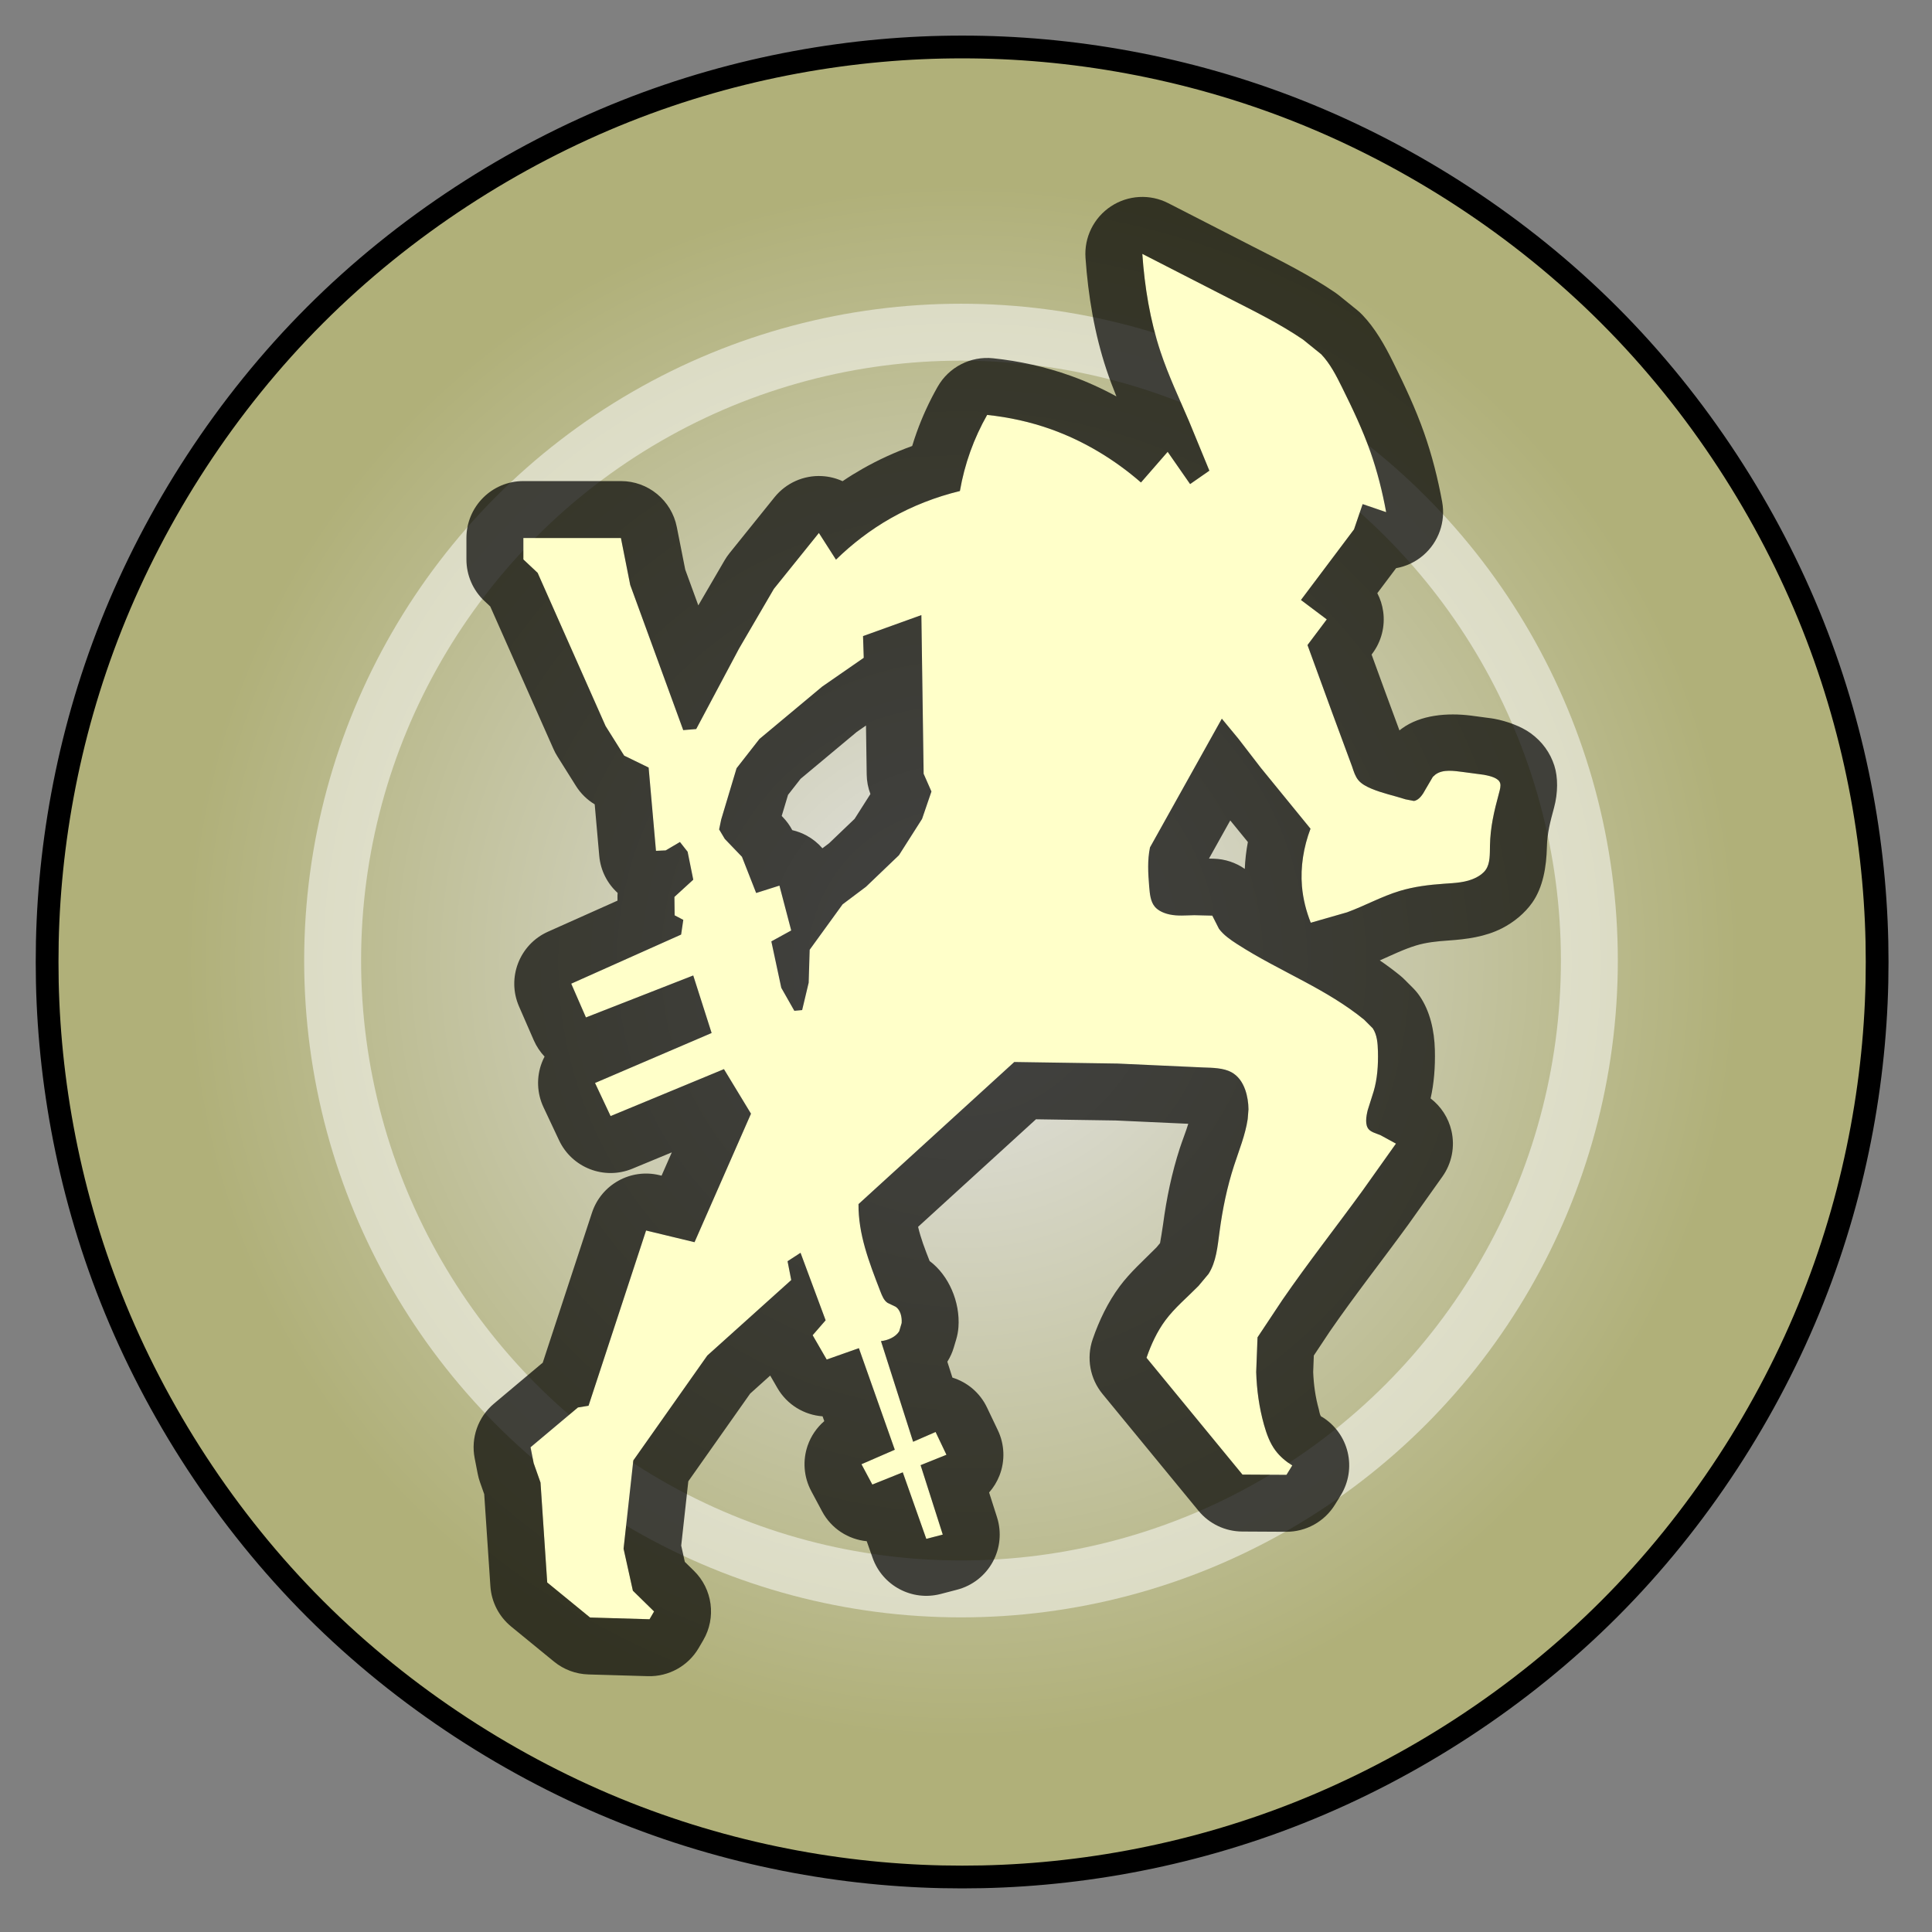 <?xml version="1.0" encoding="UTF-8" standalone="no"?>
<!DOCTYPE svg PUBLIC "-//W3C//DTD SVG 1.1//EN" "http://www.w3.org/Graphics/SVG/1.1/DTD/svg11.dtd">
<svg width="212" height="212" viewBox="0 0 212 212" version="1.1" xmlns="http://www.w3.org/2000/svg" xmlns:xlink="http://www.w3.org/1999/xlink" xml:space="preserve" xmlns:serif="http://www.serif.com/" style="fill-rule:evenodd;clip-rule:evenodd;">
    <rect x="0" y="0" width="212" height="212" fill="#808080" stroke="none"/>
    <g transform="matrix(1,0,0,1,-683.723,-777.696)">
        <g transform="matrix(0.665,0,0,0.665,405.875,296.772)">
            <g transform="matrix(1.49,0,0,1.49,81.468,263.971)">
                <path d="M433.619,414.739C433.634,402.823 431.459,389.905 426.504,377.439C421.549,364.974 413.813,352.961 403.939,343.087C394.065,333.212 382.052,325.477 369.586,320.522C357.121,315.567 344.203,313.392 332.287,313.407C320.37,313.392 307.452,315.567 294.987,320.522C282.521,325.477 270.508,333.212 260.634,343.087C250.76,352.961 243.024,364.974 238.069,377.439C233.114,389.905 230.939,402.823 230.955,414.739C230.939,426.656 233.114,439.574 238.069,452.039C243.024,464.505 250.76,476.518 260.634,486.392C270.508,496.266 282.521,504.001 294.987,508.957C307.452,513.912 320.37,516.086 332.287,516.071C344.203,516.086 357.121,513.912 369.586,508.957C382.052,504.001 394.065,496.266 403.939,486.392C413.813,476.518 421.549,464.505 426.504,452.039C431.459,439.574 433.634,426.656 433.619,414.739Z" style="fill:url(#_Radial1);fill-rule:nonzero;stroke:black;stroke-width:2.52px;"/>
            </g>
            <g transform="matrix(1.039,0,0,1.039,333.933,534.454)">
                <circle cx="233.356" cy="334.206" r="99.794" style="fill:none;stroke:white;stroke-opacity:0.5;stroke-width:9.04px;stroke-linecap:round;stroke-linejoin:round;stroke-miterlimit:1.5;"/>
            </g>
            <g>
                <path d="M585.18,898.434L559.476,921.883C559.443,926.819 561.156,931.312 563.069,936.248C563.365,937.01 563.665,937.783 564.284,938.185L565.614,938.821C566.39,939.348 566.671,940.501 566.597,941.51L566.192,942.869C565.604,943.821 564.318,944.373 563.185,944.488L568.49,961.098L572.197,959.485L573.989,963.244L569.723,964.959L573.382,976.414L570.664,977.123L566.782,966.141L561.759,968.159L559.966,964.805L565.465,962.414L559.539,945.653L554.23,947.529L551.911,943.516L554.052,941.053L549.912,929.916L547.77,931.308L548.377,934.413L534.527,946.871L522.319,964.184L520.713,978.748L522.248,985.673L525.746,989.099L524.996,990.384L515.18,990.099L508.112,984.316L507.005,967.825L505.874,964.624L505.363,962.006L513.181,955.438L514.93,955.153L524.425,926.239L532.421,928.167L541.737,906.963L537.275,899.61L518.571,907.356L516.001,901.895L535.241,893.649L532.207,884.154L514.502,891.079L512.074,885.51L530.208,877.407L530.565,874.98L529.137,874.23L529.101,871.196L532.212,868.351L531.278,863.736L530.014,862.132L527.664,863.518L526.058,863.589L524.844,849.846L520.811,847.883L517.741,842.993L506.532,817.72L504.176,815.507L504.176,811.973L520.275,811.973L521.81,819.719L530.556,843.671L532.697,843.493L539.765,830.214L545.512,820.362L552.94,811.136L555.761,815.543C558.462,812.905 561.499,810.584 564.795,808.712C568.364,806.685 572.236,805.184 576.209,804.217C576.593,802.002 577.166,799.814 577.927,797.695C578.678,795.607 579.611,793.584 580.704,791.657C584.298,792.036 587.862,792.814 591.28,794.037C596.706,795.978 601.761,799.04 606.087,802.807L610.492,797.748L614.196,803.071L617.373,800.86L614.02,792.715C612.39,788.902 610.609,785.144 609.304,781.213C607.582,776.026 606.688,770.539 606.308,765.084L620.41,772.311C624.63,774.467 628.887,776.543 632.837,779.23L635.834,781.654C637.306,783.199 638.303,785.165 639.271,787.118C641.012,790.629 642.662,794.101 643.943,797.739C645.078,800.966 645.923,804.324 646.543,807.699L642.665,806.376L641.243,810.545L632.485,822.197L636.747,825.401L633.566,829.634L637.63,840.77L640.936,849.716C641.196,850.506 641.447,851.311 641.949,851.919C642.483,852.565 643.3,852.989 644.109,853.329C645.961,854.11 647.77,854.454 649.749,855.092L651.115,855.357C651.952,855.253 652.592,854.298 653.054,853.418L654.244,851.39L654.685,850.994C655.94,850.075 657.791,850.401 659.356,850.597L662.661,851.038C663.768,851.243 665.083,851.573 665.35,852.404C665.495,852.856 665.33,853.455 665.173,854.035C664.333,857.146 663.74,859.664 663.675,862.716C663.645,864.127 663.727,865.651 662.97,866.726C662.591,867.264 662.002,867.69 661.383,868.004C659.749,868.836 657.913,868.892 656.095,869.018C653.593,869.191 651.128,869.497 648.78,870.208C645.812,871.107 643.032,872.653 640.098,873.733L634.105,875.452C633.342,873.535 632.827,871.503 632.652,869.434C632.381,866.227 632.927,862.932 634.061,859.94L625.864,849.892L622.162,845.089L619.43,841.783L607.575,863.025C607.141,865.14 607.255,867.227 607.443,869.503C607.543,870.708 607.663,871.967 608.369,872.808C608.932,873.48 609.869,873.885 610.792,874.086C612.175,874.386 613.529,874.227 614.892,874.21L617.855,874.282L618.961,876.459C619.733,877.489 620.821,878.245 621.924,878.958C625.576,881.317 629.389,883.193 633.133,885.205C636.518,887.024 639.847,888.955 642.913,891.452L644.323,892.861C645.042,893.918 645.156,895.324 645.19,896.702C645.247,899.01 645.081,901.238 644.487,903.26L643.503,906.374C643.222,907.501 643.041,908.826 643.667,909.536C644.093,910.018 644.889,910.216 645.588,910.496L648.164,911.901L642.639,919.676C638.259,925.703 633.642,931.563 629.418,937.7L625.32,943.869L625.1,949.598C625.191,952.516 625.583,955.413 626.379,958.261C626.805,959.781 627.345,961.288 628.274,962.535C629.013,963.526 629.996,964.354 631.051,965.003L630.096,966.553L622.833,966.514L607.002,947.243C607.755,945.058 608.749,942.895 610.121,941.051C611.677,938.958 613.719,937.277 615.579,935.382L617.242,933.391C618.499,931.415 618.723,928.908 619.045,926.482C619.55,922.68 620.295,919.074 621.438,915.551C622.267,912.994 623.305,910.48 623.698,907.853L623.827,906.242C623.824,905.211 623.644,904.036 623.297,903.041C622.83,901.699 622.06,900.683 621.001,900.113C619.703,899.415 617.97,899.385 616.291,899.332L602.227,898.69L585.18,898.434ZM560.342,831.739L560.225,828.156L569.85,824.69L570.225,850.873L571.513,853.8L569.967,858.321L566.15,864.316L560.717,869.515L556.852,872.419L551.419,879.914L551.255,885.347L550.178,889.867L548.889,889.985L546.735,886.19L545.095,878.532L548.374,876.729L546.43,869.328L542.589,870.546L540.247,864.574L537.414,861.623L536.477,860.054L536.828,858.391L539.358,849.96L543.128,845.135L553.48,836.493L560.342,831.739Z" style="fill:rgb(255,255,201);"/>
                <path d="M602.036,788.605C601.442,787.144 600.883,785.67 600.386,784.174C598.417,778.243 597.368,771.974 596.934,765.737C596.698,762.355 598.302,759.109 601.132,757.241C603.961,755.374 607.577,755.175 610.593,756.721C610.593,756.721 624.696,763.949 624.685,763.943C629.254,766.277 633.847,768.552 638.123,771.461C638.337,771.606 638.545,771.761 638.747,771.924L641.743,774.348C642.059,774.603 642.358,774.879 642.639,775.174C644.751,777.392 646.299,780.139 647.69,782.944C649.603,786.801 651.4,790.623 652.806,794.619C654.105,798.308 655.077,802.145 655.785,806.002C656.387,809.282 655.206,812.635 652.681,814.813C651.38,815.935 649.823,816.659 648.187,816.947L645.086,821.072C645.572,822.005 645.901,823.022 646.051,824.083C646.401,826.55 645.756,829.056 644.259,831.048L644.142,831.203L646.445,837.513L648.738,843.719C648.867,843.613 648.999,843.511 649.134,843.412C652.238,841.14 656.657,840.788 660.526,841.273L663.903,841.723C664.062,841.745 664.22,841.77 664.377,841.799C666.521,842.197 668.839,843.065 670.356,844.159C672.331,845.583 673.623,847.434 674.296,849.53C674.912,851.446 674.909,854.03 674.245,856.484C673.622,858.793 673.118,860.652 673.07,862.918C672.999,866.22 672.425,869.621 670.653,872.137C669.432,873.871 667.637,875.366 665.644,876.38C662.875,877.788 659.825,878.179 656.745,878.392C654.955,878.516 653.183,878.693 651.503,879.201C649.444,879.825 647.489,880.796 645.497,881.671C646.639,882.449 647.756,883.277 648.846,884.164C649.094,884.366 649.331,884.58 649.557,884.806L650.967,886.216C651.384,886.633 651.761,887.088 652.093,887.576C653.779,890.055 654.504,893.238 654.584,896.47C654.652,899.245 654.449,901.936 653.877,904.442C655.6,905.76 656.826,907.646 657.32,909.788C657.924,912.405 657.379,915.156 655.824,917.345C655.824,917.345 650.299,925.119 650.241,925.199C645.908,931.163 641.337,936.957 637.246,942.899L634.608,946.869L634.504,949.582C634.584,951.652 634.864,953.709 635.429,955.73C635.543,956.137 635.561,956.588 635.81,956.921C635.847,956.971 635.926,956.97 635.979,957.002C638.101,958.31 639.617,960.406 640.193,962.831C640.769,965.256 640.358,967.81 639.051,969.932L638.096,971.481C636.376,974.274 633.325,975.967 630.046,975.949L622.783,975.91C619.989,975.895 617.346,974.638 615.573,972.479L599.741,953.209C597.668,950.686 597.054,947.268 598.118,944.181C599.183,941.089 600.64,938.053 602.581,935.443C604.324,933.1 606.54,931.152 608.632,929.041L609.234,928.32C609.341,927.71 609.611,926.143 609.73,925.246C610.312,920.864 611.183,916.712 612.499,912.652C612.937,911.303 613.481,909.978 613.892,908.629L601.942,908.084L588.762,907.885L569.311,925.63C569.744,927.51 570.456,929.355 571.214,931.276C574.348,933.603 576.275,938.024 575.968,942.199C575.919,942.875 575.796,943.544 575.603,944.193L575.198,945.552C574.961,946.345 574.621,947.104 574.186,947.808L574.134,947.885L574.973,950.51C577.396,951.258 579.505,952.98 580.678,955.44L582.471,959.199C583.588,961.541 583.687,964.241 582.744,966.658C582.338,967.699 581.754,968.649 581.028,969.468L582.333,973.555C583.118,976.012 582.858,978.685 581.614,980.945C580.37,983.205 578.251,984.854 575.754,985.506L573.037,986.215C568.313,987.448 563.432,984.857 561.805,980.255L560.834,977.509C557.803,977.21 554.996,975.44 553.471,972.589L551.679,969.235C550.442,966.921 550.229,964.195 551.091,961.717C551.639,960.143 552.59,958.759 553.829,957.692L553.549,956.9C550.522,956.681 547.693,954.997 546.095,952.232L544.906,950.174L541.597,953.151L531.394,967.62L530.223,978.232L530.818,980.914L532.321,982.387C535.396,985.399 536.031,990.116 533.863,993.834L533.113,995.119C531.38,998.09 528.161,999.877 524.723,999.777L514.906,999.492C512.832,999.431 510.836,998.686 509.229,997.372L502.162,991.589C500.15,989.943 498.91,987.538 498.736,984.945L497.716,969.741L497.014,967.756C496.861,967.321 496.739,966.876 496.651,966.423L496.14,963.805C495.486,960.453 496.703,957.009 499.319,954.812L507.136,948.244L507.368,948.062L515.497,923.307C517.025,918.656 521.868,915.957 526.627,917.104L526.98,917.189L528.67,913.345L522.166,916.038C517.531,917.958 512.205,915.897 510.068,911.357L507.498,905.896C506.413,903.589 506.311,900.941 507.216,898.558C507.349,898.207 507.503,897.867 507.677,897.54C506.946,896.77 506.336,895.861 505.888,894.834L503.46,889.265C501.4,884.538 503.533,879.034 508.241,876.931L519.711,871.805L519.705,871.307C519.702,871.048 519.709,870.79 519.731,870.533C518.045,869.001 516.913,866.855 516.698,864.416L515.947,855.918C514.694,855.165 513.634,854.124 512.852,852.879L509.782,847.989C509.544,847.609 509.333,847.212 509.151,846.802L498.713,823.268L497.743,822.356C495.852,820.58 494.78,818.101 494.78,815.507L494.78,811.973C494.78,806.783 498.987,802.576 504.176,802.576L520.275,802.576C524.761,802.576 528.621,805.747 529.493,810.147L530.886,817.179L533.044,823.087L537.395,815.627C537.632,815.221 537.899,814.834 538.193,814.469L545.621,805.243C547.517,802.888 550.431,801.589 553.45,801.753C554.642,801.818 555.793,802.107 556.849,802.594C557.922,801.866 559.026,801.182 560.154,800.542C562.765,799.058 565.509,797.805 568.334,796.789C568.564,796.025 568.815,795.268 569.084,794.517C570.016,791.925 571.173,789.414 572.53,787.022C574.374,783.77 577.97,781.921 581.688,782.312C586.023,782.769 590.323,783.714 594.446,785.19C597.056,786.124 599.596,787.271 602.036,788.605ZM585.18,898.434L559.476,921.883C559.443,926.819 561.156,931.312 563.069,936.248C563.365,937.01 563.665,937.783 564.284,938.185L565.614,938.821C566.39,939.348 566.671,940.501 566.597,941.51L566.192,942.869C565.604,943.821 564.318,944.373 563.185,944.488L568.49,961.098L572.197,959.485L573.989,963.244L569.723,964.959L573.382,976.414L570.664,977.123L566.782,966.141L561.759,968.159L559.966,964.805L565.465,962.414L559.539,945.653L554.23,947.529L551.911,943.516L554.052,941.053L549.912,929.916L547.77,931.308L548.377,934.413L534.527,946.871L522.319,964.184L520.713,978.748L522.248,985.673L525.746,989.099L524.996,990.384L515.18,990.099L508.112,984.316L507.005,967.825L505.874,964.624L505.363,962.006L513.181,955.438L514.93,955.153L524.425,926.239L532.421,928.167L541.737,906.963L537.275,899.61L518.571,907.356L516.001,901.895L535.241,893.649L532.207,884.154L514.502,891.079L512.074,885.51L530.208,877.407L530.565,874.98L529.137,874.23L529.101,871.196L532.212,868.351L531.278,863.736L530.014,862.132L527.664,863.518L526.058,863.589L524.844,849.846L520.811,847.883L517.741,842.993L506.532,817.72L504.176,815.507L504.176,811.973L520.275,811.973L521.81,819.719L530.556,843.671L532.697,843.493L539.765,830.214L545.512,820.362L552.94,811.136L555.761,815.543C558.462,812.905 561.499,810.584 564.795,808.712C568.364,806.685 572.236,805.184 576.209,804.217C576.593,802.002 577.166,799.814 577.927,797.695C578.678,795.607 579.611,793.584 580.704,791.657C584.298,792.036 587.862,792.814 591.28,794.037C596.706,795.978 601.761,799.04 606.087,802.807L610.492,797.748L614.196,803.071L617.373,800.86L614.02,792.715C612.39,788.902 610.609,785.144 609.304,781.213C607.582,776.026 606.688,770.539 606.308,765.084L620.41,772.311C624.63,774.467 628.887,776.543 632.837,779.23L635.834,781.654C637.306,783.199 638.303,785.165 639.271,787.118C641.012,790.629 642.662,794.101 643.943,797.739C645.078,800.966 645.923,804.324 646.543,807.699L642.665,806.376L641.243,810.545L632.485,822.197L636.747,825.401L633.566,829.634L637.63,840.77L640.936,849.716C641.196,850.506 641.447,851.311 641.949,851.919C642.483,852.565 643.3,852.989 644.109,853.329C645.961,854.11 647.77,854.454 649.749,855.092L651.115,855.357C651.952,855.253 652.592,854.298 653.054,853.418L654.244,851.39L654.685,850.994C655.94,850.075 657.791,850.401 659.356,850.597L662.661,851.038C663.768,851.243 665.083,851.573 665.35,852.404C665.495,852.856 665.33,853.455 665.173,854.035C664.333,857.146 663.74,859.664 663.675,862.716C663.645,864.127 663.727,865.651 662.97,866.726C662.591,867.264 662.002,867.69 661.383,868.004C659.749,868.836 657.913,868.892 656.095,869.018C653.593,869.191 651.128,869.497 648.78,870.208C645.812,871.107 643.032,872.653 640.098,873.733L634.105,875.452C633.342,873.535 632.827,871.503 632.652,869.434C632.381,866.227 632.927,862.932 634.061,859.94L625.864,849.892L622.162,845.089L619.43,841.783L607.575,863.025C607.141,865.14 607.255,867.227 607.443,869.503C607.543,870.708 607.663,871.967 608.369,872.808C608.932,873.48 609.869,873.885 610.792,874.086C612.175,874.386 613.529,874.227 614.892,874.21L617.855,874.282L618.961,876.459C619.733,877.489 620.821,878.245 621.924,878.958C625.576,881.317 629.389,883.193 633.133,885.205C636.518,887.024 639.847,888.955 642.913,891.452L644.323,892.861C645.042,893.918 645.156,895.324 645.19,896.702C645.247,899.01 645.081,901.238 644.487,903.26L643.503,906.374C643.222,907.501 643.041,908.826 643.667,909.536C644.093,910.018 644.889,910.216 645.588,910.496L648.164,911.901L642.639,919.676C638.259,925.703 633.642,931.563 629.418,937.7L625.32,943.869L625.1,949.598C625.191,952.516 625.583,955.413 626.379,958.261C626.805,959.781 627.345,961.288 628.274,962.535C629.013,963.526 629.996,964.354 631.051,965.003L630.096,966.553L622.833,966.514L607.002,947.243C607.755,945.058 608.749,942.895 610.121,941.051C611.677,938.958 613.719,937.277 615.579,935.382L617.242,933.391C618.499,931.415 618.723,928.908 619.045,926.482C619.55,922.68 620.295,919.074 621.438,915.551C622.267,912.994 623.305,910.48 623.698,907.853L623.827,906.242C623.824,905.211 623.644,904.036 623.297,903.041C622.83,901.699 622.06,900.683 621.001,900.113C619.703,899.415 617.97,899.385 616.291,899.332L602.227,898.69L585.18,898.434ZM560.342,831.739L560.225,828.156L569.85,824.69L570.225,850.873L571.513,853.8L569.967,858.321L566.15,864.316L560.717,869.515L556.852,872.419L551.419,879.914L551.255,885.347L550.178,889.867L548.889,889.985L546.735,886.19L545.095,878.532L548.374,876.729L546.43,869.328L542.589,870.546L540.247,864.574L537.414,861.623L536.477,860.054L536.828,858.391L539.358,849.96L543.128,845.135L553.48,836.493L560.342,831.739ZM623.725,862.135L620.82,858.575L617.307,864.869L618.081,864.888C619.955,864.933 621.733,865.534 623.216,866.57C623.277,865.083 623.449,863.598 623.725,862.135ZM560.713,842.913L559.178,843.977L549.917,851.708L547.85,854.353L546.805,857.836L547.025,858.065C547.63,858.696 548.144,859.406 548.549,860.176C549.385,860.367 550.198,860.675 550.964,861.097C551.942,861.636 552.806,862.339 553.524,863.166L554.624,862.339L558.833,858.312L561.439,854.219L561.442,854.212C561.052,853.189 560.845,852.104 560.829,851.007L560.713,842.913Z" style="fill-opacity:0.71;"/>
            </g>
        </g>
    </g>
    <defs>
        <radialGradient id="_Radial1" cx="0" cy="0" r="1" gradientUnits="userSpaceOnUse" gradientTransform="matrix(59.733,-62.502,62.502,59.733,332.287,414.739)"><stop offset="0" style="stop-color:rgb(229,229,229);stop-opacity:1"/><stop offset="1" style="stop-color:rgb(176,176,121);stop-opacity:1"/></radialGradient>
    </defs>
</svg>

